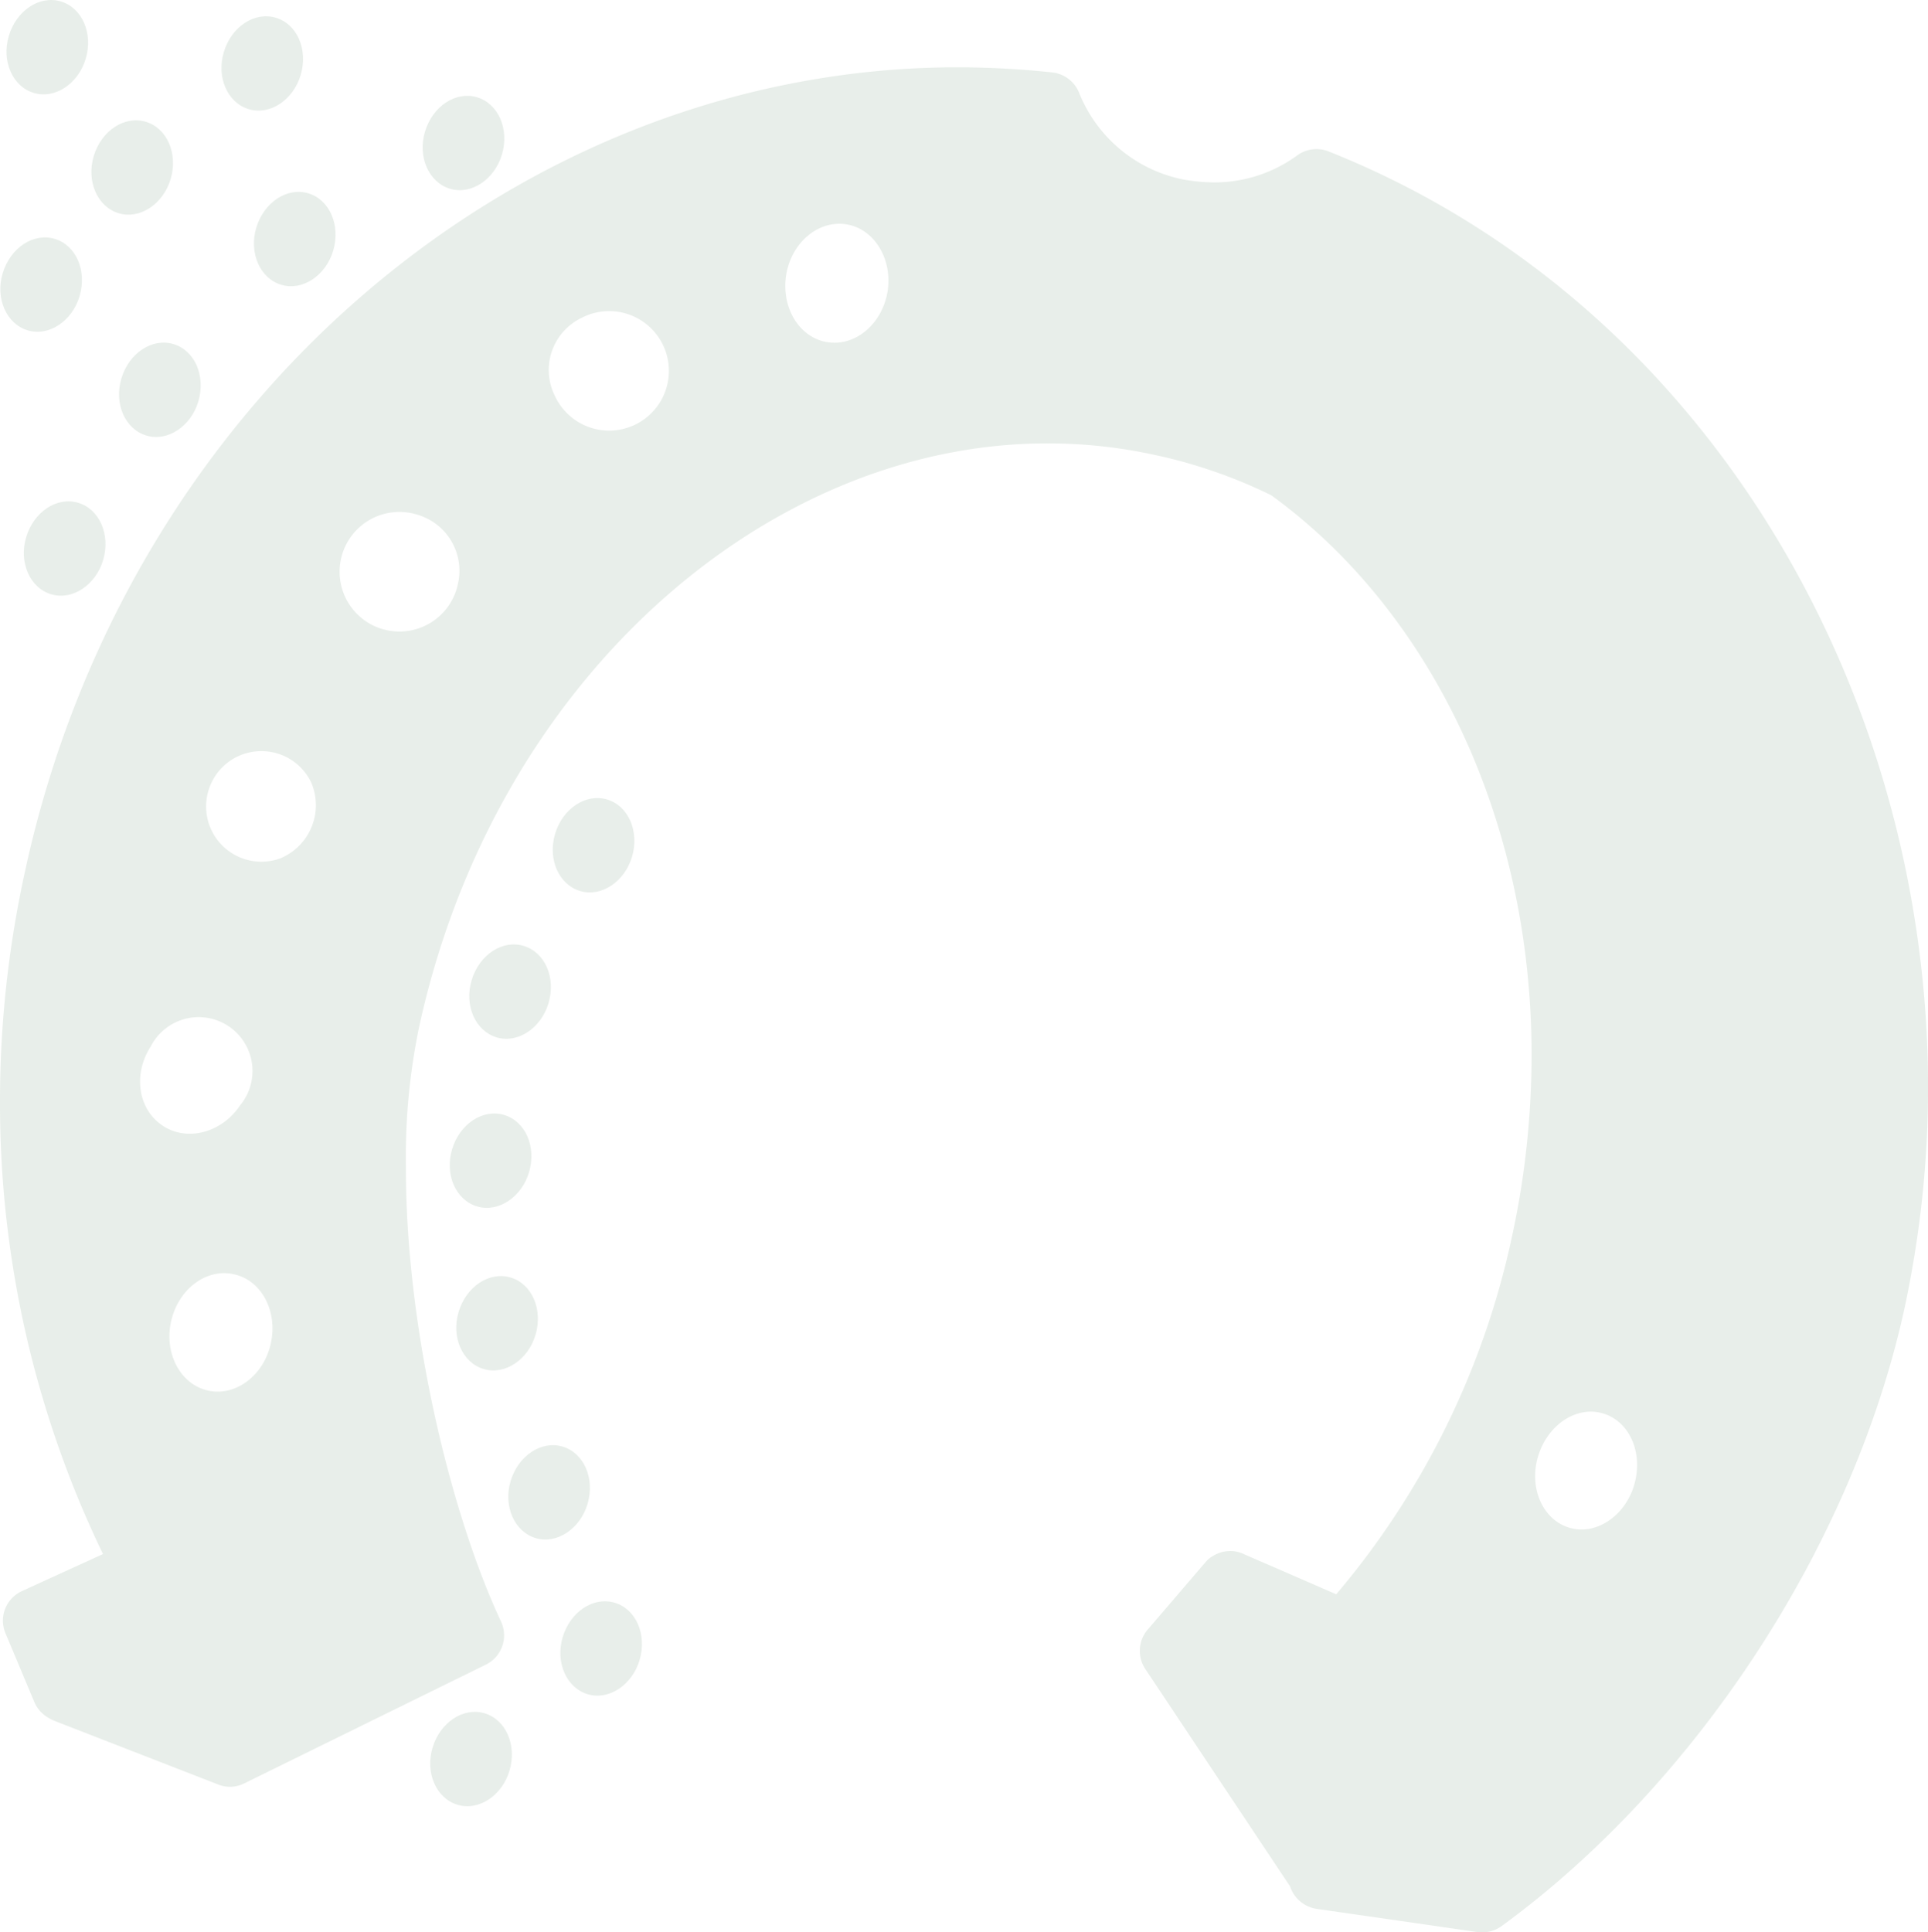 <svg xmlns="http://www.w3.org/2000/svg" width="182.101" height="182.5" viewBox="0 0 182.101 182.5"><defs><style>.a{opacity:0.1;}.b{fill:#165425;}</style></defs><g class="a" transform="translate(-596.434 -128.205)"><path class="b" d="M605.137,159.2c-.7,2.372-2.92,3.837-4.905,3.237-2.016-.593-3.077-3.015-2.368-5.389.716-2.4,2.9-3.852,4.912-3.253S605.844,156.8,605.137,159.2Z" transform="translate(1.04 21.894)"/><path class="b" d="M609.972,151.143c-.7,2.372-2.922,3.837-4.905,3.235-2.018-.592-3.078-3.012-2.368-5.389.714-2.4,2.9-3.849,4.913-3.253S610.679,148.738,609.972,151.143Z" transform="translate(5.199 14.963)"/><path class="b" d="M616.82,143.488c-.7,2.374-2.919,3.837-4.9,3.237-2.016-.593-3.08-3.013-2.372-5.389.72-2.4,2.905-3.852,4.914-3.253S617.526,141.085,616.82,143.488Z" transform="translate(11.089 8.379)"/><path class="b" d="M631.991,174.266c-.7,2.372-2.917,3.837-4.9,3.237-2.018-.591-3.08-3.013-2.372-5.389.718-2.405,2.906-3.85,4.916-3.253S632.7,171.862,631.991,174.266Z" transform="translate(24.14 34.852)"/><path class="b" d="M627.752,181.7c-.7,2.374-2.919,3.839-4.9,3.237-2.018-.6-3.078-3.017-2.368-5.389.716-2.405,2.9-3.854,4.912-3.253S628.463,179.291,627.752,181.7Z" transform="translate(20.493 41.242)"/><path class="b" d="M626.763,190.28c-.7,2.377-2.92,3.839-4.905,3.237-2.016-.591-3.079-3.013-2.366-5.389.714-2.4,2.9-3.85,4.913-3.251S627.471,187.88,626.763,190.28Z" transform="translate(19.641 48.627)"/><path class="b" d="M627.093,198.537c-.7,2.375-2.918,3.837-4.9,3.235-2.016-.592-3.078-3.012-2.37-5.389.718-2.4,2.9-3.849,4.912-3.253S627.8,196.136,627.093,198.537Z" transform="translate(19.925 55.727)"/><path class="b" d="M629.735,207.123c-.7,2.372-2.92,3.837-4.9,3.238-2.016-.6-3.08-3.019-2.372-5.391.72-2.4,2.906-3.852,4.916-3.253S630.442,204.72,629.735,207.123Z" transform="translate(22.197 63.112)"/><path class="b" d="M632.377,215.049c-.7,2.372-2.92,3.837-4.9,3.237-2.016-.6-3.077-3.017-2.368-5.389.718-2.405,2.9-3.854,4.914-3.253S633.084,212.644,632.377,215.049Z" transform="translate(24.47 69.929)"/><path class="b" d="M625.773,220.662c-.7,2.375-2.922,3.839-4.905,3.237-2.016-.593-3.079-3.013-2.37-5.389.718-2.4,2.9-3.85,4.914-3.253S626.479,218.262,625.773,220.662Z" transform="translate(18.789 74.758)"/><path class="b" d="M608.565,139.855c-.7,2.374-2.922,3.837-4.9,3.237-2.018-.593-3.077-3.013-2.372-5.389.718-2.4,2.9-3.852,4.916-3.253S609.272,137.452,608.565,139.855Z" transform="translate(3.989 5.254)"/><path class="b" d="M604.252,133.746c-.7,2.374-2.917,3.837-4.9,3.237-2.016-.593-3.078-3.015-2.368-5.391.718-2.4,2.9-3.85,4.914-3.251S604.963,131.343,604.252,133.746Z" transform="translate(0.281 0)"/><path class="b" d="M615.168,134.57c-.7,2.375-2.917,3.839-4.9,3.237-2.016-.593-3.077-3.013-2.366-5.389.716-2.4,2.9-3.85,4.913-3.251S615.877,132.169,615.168,134.57Z" transform="translate(9.669 0.71)"/><path class="b" d="M603.942,145.8c-.7,2.372-2.92,3.837-4.9,3.237-2.016-.6-3.079-3.015-2.368-5.389.716-2.405,2.9-3.852,4.914-3.253S604.649,143.395,603.942,145.8Z" transform="translate(0.012 10.368)"/><path class="b" d="M625.385,138.611c-.7,2.374-2.919,3.837-4.9,3.237-2.02-.6-3.079-3.015-2.37-5.389.716-2.4,2.9-3.852,4.912-3.253S626.1,136.208,625.385,138.611Z" transform="translate(18.458 4.184)"/><path class="b" d="M721.911,139.565a3.1,3.1,0,0,0-3.075.469,13.317,13.317,0,0,1-7.785,2.463,16.712,16.712,0,0,1-2.972-.3,13.433,13.433,0,0,1-9.708-8.132,3.1,3.1,0,0,0-2.537-1.955,85.192,85.192,0,0,0-8.986-.487c-41.038.022-78.394,31.214-88.063,75.991a100.717,100.717,0,0,0-2.351,21.683,97.8,97.8,0,0,0,9.727,42.74L598.5,275.54a3.065,3.065,0,0,0-1.546,3.992L599.671,286a3.042,3.042,0,0,0,1.231,1.438,4.619,4.619,0,0,0,.586.32l15.545,6.043a2.984,2.984,0,0,0,2.493-.115l22.8-11.207a3.078,3.078,0,0,0,1.43-4.066c-4.836-10.348-9.02-27.9-8.984-43.024A60.336,60.336,0,0,1,636,222.358c7.079-32.743,32.786-55.269,59.443-55.214a46.929,46.929,0,0,1,10.106,1.1,47.5,47.5,0,0,1,10.947,3.793c15.123,10.965,24.607,30.742,24.6,52.894a80.81,80.81,0,0,1-1.817,16.951,77.109,77.109,0,0,1-16.637,33.956l-8.7-3.785a3.246,3.246,0,0,0-1.081-.3h-.128a3.133,3.133,0,0,0-1.678.43,2.523,2.523,0,0,0-.774.638l-5.448,6.356a3.082,3.082,0,0,0-.227,3.711l13.67,20.53a3.151,3.151,0,0,0,2.53,2.134L736,307.744c.151,0,.3.024.446.024a3.127,3.127,0,0,0,1.821-.593c18.125-13.225,33.119-35.7,38.062-58.411a98.9,98.9,0,0,0,2.21-20.835C778.524,190.362,757.478,153.718,721.911,139.565Zm-99.9,112.594c-.668,3.021-3.333,5.02-5.924,4.44-2.612-.578-4.17-3.506-3.49-6.544s3.331-5.039,5.939-4.438C621.136,246.177,622.691,249.121,622.007,252.159Zm-2.889-22.511c-1.717,2.591-4.993,3.471-7.31,1.94-2.342-1.529-2.837-4.864-1.146-7.476a5.084,5.084,0,1,1,8.456,5.536Zm3.871-23.344a5.221,5.221,0,1,1,2.833-7.141A5.436,5.436,0,0,1,622.989,206.3Zm16.641-25.664a5.647,5.647,0,1,1-3.8-6.767A5.514,5.514,0,0,1,639.629,180.639Zm11.616-25.29a5.642,5.642,0,1,1-2.388,7.344A5.459,5.459,0,0,1,651.246,155.349Zm99.536,110.163c-.876,2.959-3.644,4.792-6.123,4.04-2.517-.744-3.843-3.765-2.959-6.73.9-3,3.627-4.812,6.138-4.064S751.669,262.507,750.782,265.512ZM680.267,152.784c-.5,3.075-3.039,5.223-5.69,4.8s-4.377-3.27-3.893-6.343c.5-3.056,3.036-5.2,5.677-4.788S680.745,149.726,680.267,152.784Z" transform="translate(0 2.937)"/></g></svg>